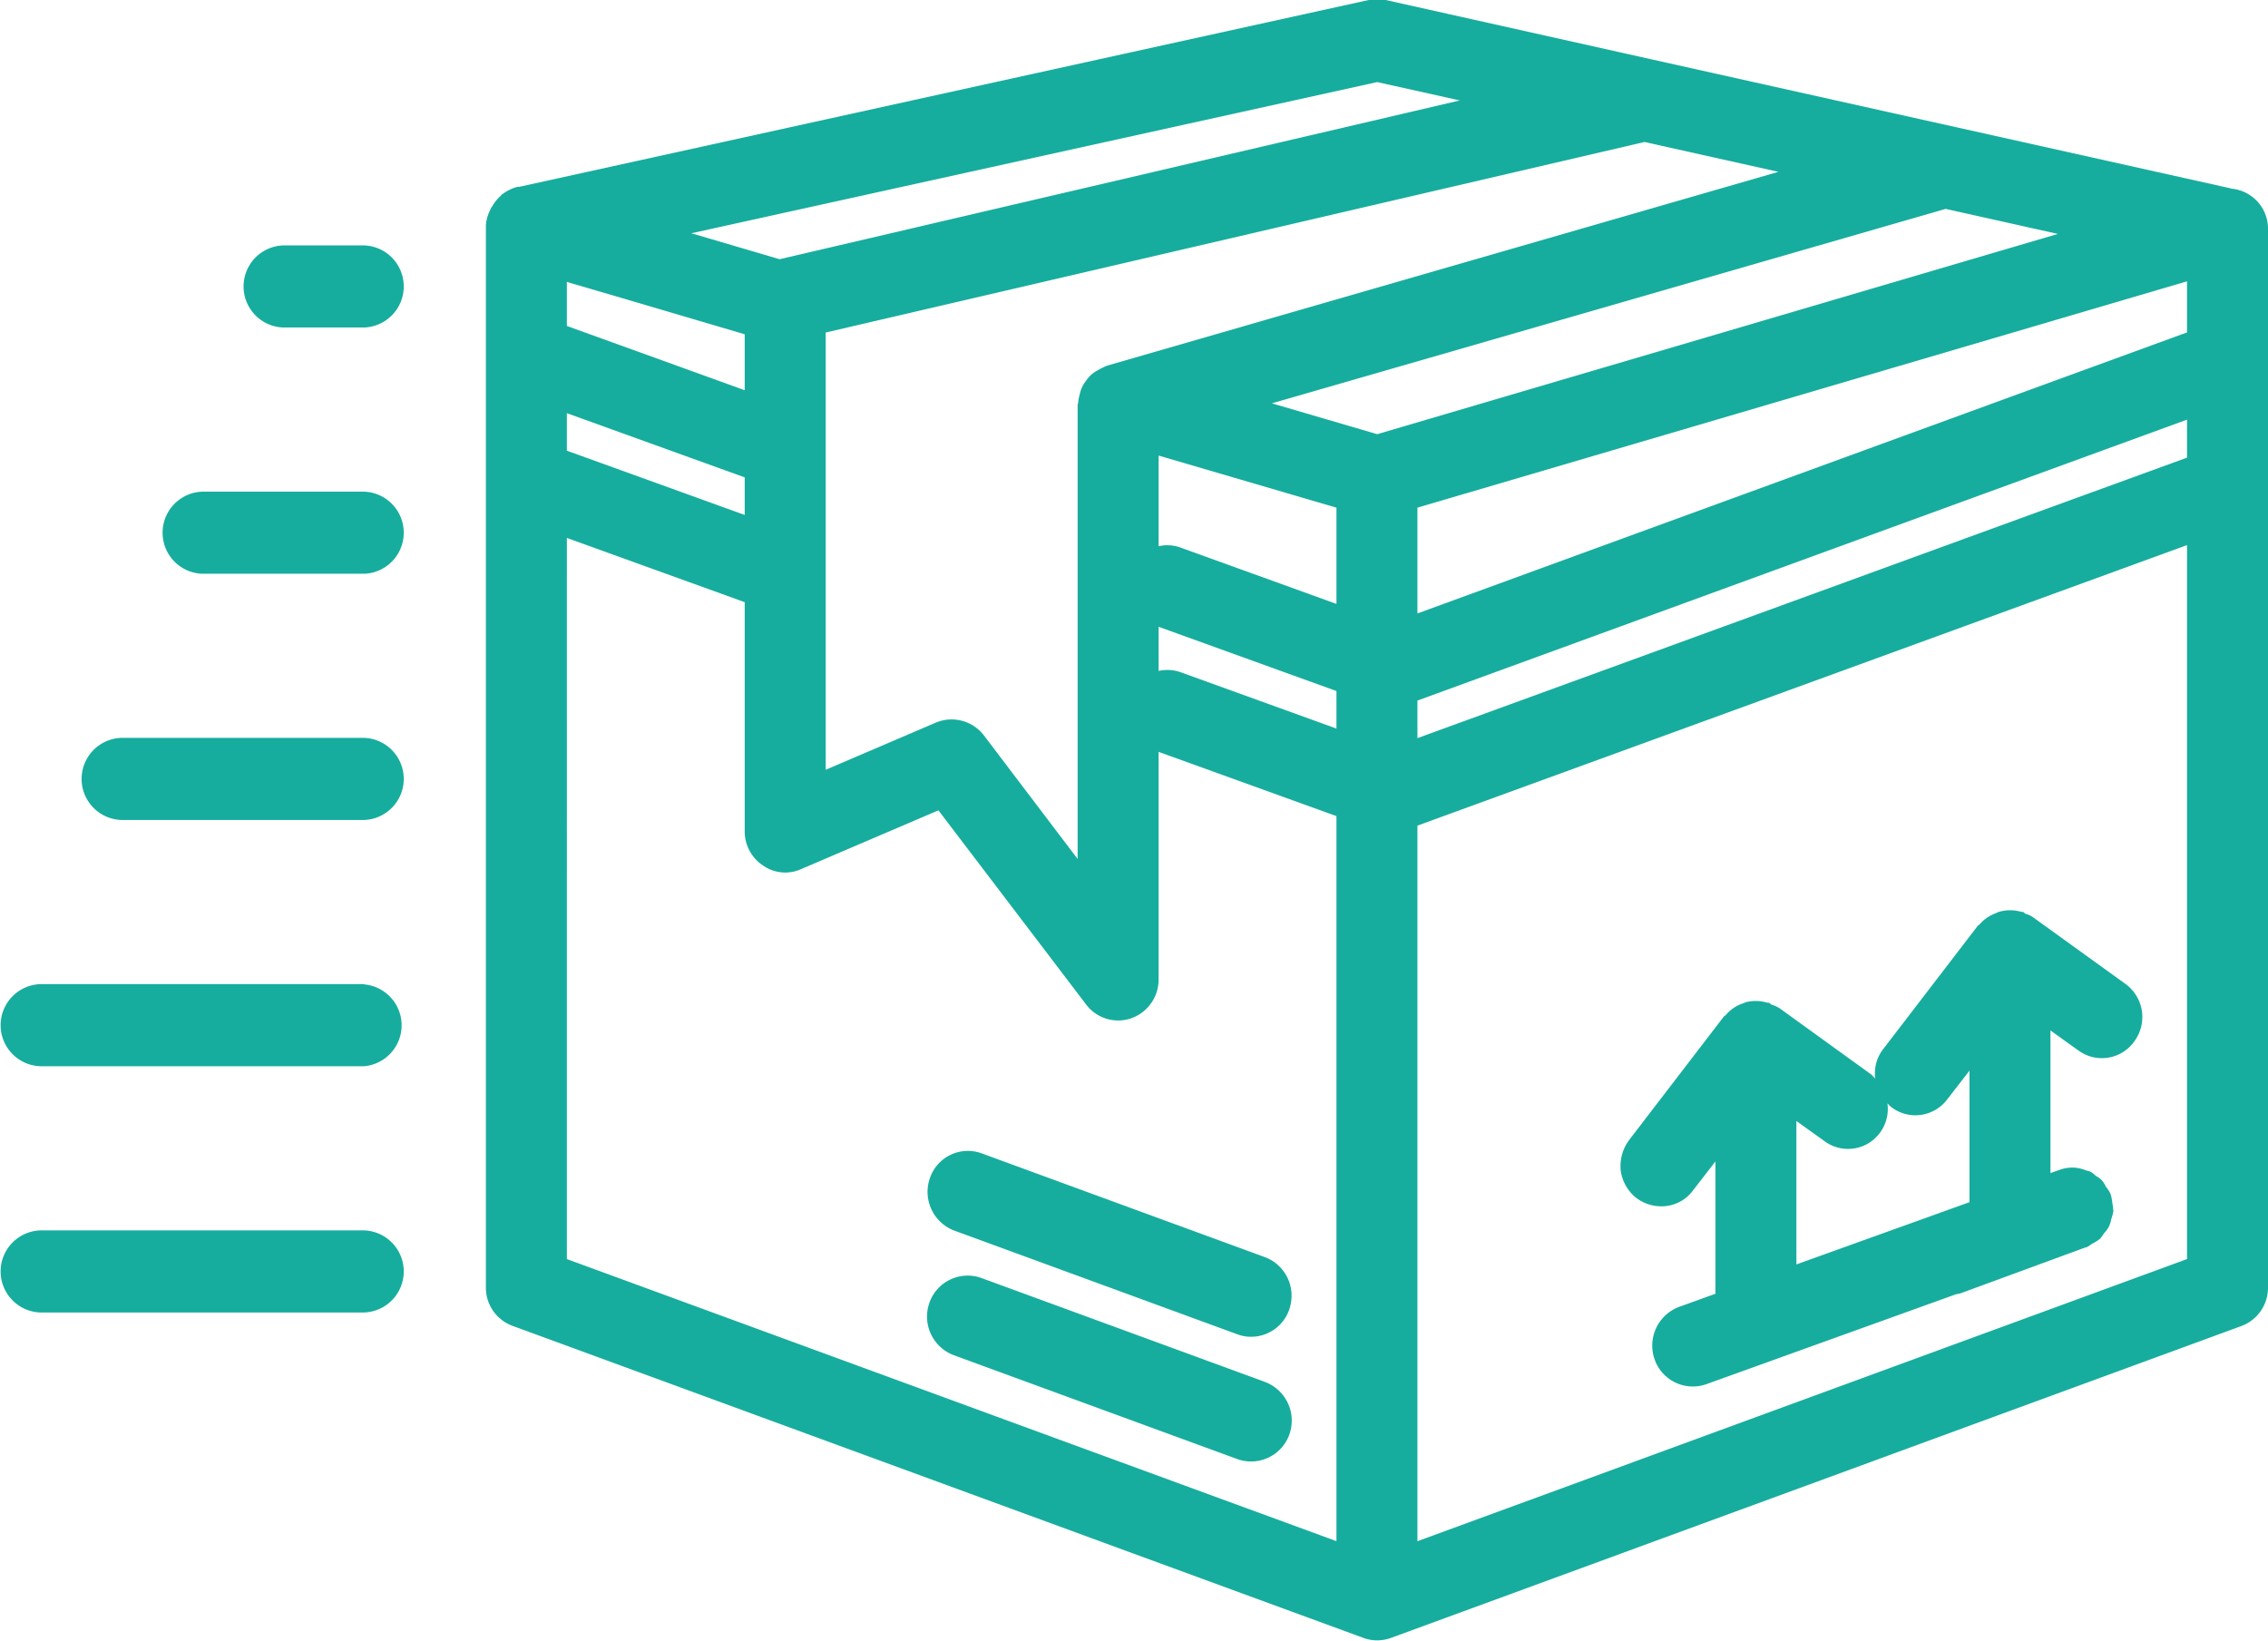 <svg xmlns="http://www.w3.org/2000/svg" width="42.85" height="31" viewBox="0 0 42.85 31">
  <defs>
    <style>
      .cls-1 {
        fill: #16ad9e;
        fill-rule: evenodd;
      }
    </style>
  </defs>
  <path id="Shape_642_copy" data-name="Shape 642 copy" class="cls-1" d="M1348.93,893.111l-5.36-1.964h0a0.766,0.766,0,0,0-.98.467,0.78,0.78,0,0,0,.46.992l5.36,1.964h0a0.768,0.768,0,0,0,.98-0.465,0.78,0.78,0,0,0-.46-0.993h0Zm0-2.357-5.36-1.964h0a0.757,0.757,0,0,0-.97.467,0.783,0.783,0,0,0,.45.991l5.36,1.964a0.726,0.726,0,0,0,.26.046,0.763,0.763,0,0,0,.75-0.641,0.777,0.777,0,0,0-.49-0.863h0Zm2.88,5.367V882.6l14.54-5.3V890.79Zm-16.07-5.331V877.164l3.36,1.214v4.332a0.77,0.77,0,0,0,.35.646,0.728,0.728,0,0,0,.71.068l2.6-1.113,2.79,3.668a0.757,0.757,0,0,0,.85.262,0.776,0.776,0,0,0,.52-0.735v-4.3l3.36,1.214v13.7Zm15.31-22.239,1.56,0.347-12.85,3-1.56-.459-0.11-.031Zm0.76,11.686,14.54-5.308v0.718l-14.54,5.3v-0.712Zm-4.89-1.394,3.36,1.214v0.709l-2.96-1.07v0a0.757,0.757,0,0,0-.4-0.019v-0.836Zm3.36-2.251v1.819l-2.96-1.07a0.737,0.737,0,0,0-.4-0.02v-1.713Zm1.53,0,14.54-4.276v0.965l-14.54,5.31v-2Zm12.1-5.172-12.86,3.784-1.99-.583,12.73-3.674Zm-23.28,1.863,15.47-3.6,2.53,0.564-12.68,3.661a0.355,0.355,0,0,0-.05.021v0c-0.04.019-.09,0.044-0.14,0.073a0.568,0.568,0,0,0-.21.192,0.588,0.588,0,0,0-.12.256,0.822,0.822,0,0,0-.03.157c0,0.016-.01.029-0.01,0.047v8.576l-1.77-2.334v0a0.769,0.769,0,0,0-.91-0.242l-2.08.891v-8.258Zm-4.89,1.524,3.36,1.213v0.71l-3.36-1.214v-0.709Zm3.36-1.491v1.057l-3.36-1.214v-0.832l0.95,0.278Zm28.09-2.751-0.02-.007-10.94-2.437v0L1351.21,867a0.784,0.784,0,0,0-.32,0l-16.05,3.53-0.01,0-0.02,0a0.791,0.791,0,0,0-.27.126c0,0.006-.02.006-0.02,0.012-0.02.011-.02,0.029-0.04,0.04a0.777,0.777,0,0,0-.15.192,0.215,0.215,0,0,0-.04.07,0.744,0.744,0,0,0-.08.291v20.064a0.767,0.767,0,0,0,.51.729l16.07,5.894a0.726,0.726,0,0,0,.26.046,0.767,0.767,0,0,0,.26-0.046l16.07-5.894a0.772,0.772,0,0,0,.5-0.729V871.327a0.759,0.759,0,0,0-.69-0.762h0Zm-8.22,20.326v-2.71l0.53,0.38a0.747,0.747,0,0,0,.83.041,0.759,0.759,0,0,0,.36-0.754q0.03,0.032.06,0.06a0.744,0.744,0,0,0,.56.159,0.755,0.755,0,0,0,.51-0.295l0.42-.543v2.486Zm4.47-6.56a0.5,0.5,0,0,0-.15-0.068,0.114,0.114,0,0,0-.04-0.033,0.15,0.15,0,0,0-.03,0v0a0.745,0.745,0,0,0-.4-0.007,0.3,0.3,0,0,0-.08.031,0.741,0.741,0,0,0-.31.213c-0.01.01-.02,0.011-0.03,0.021l-1.79,2.334a0.742,0.742,0,0,0-.15.557c-0.03-.029-0.05-0.055-0.08-0.08l-1.73-1.25a0.68,0.68,0,0,0-.16-0.07,0.114,0.114,0,0,0-.04-0.033,0.15,0.15,0,0,0-.03,0h0a0.75,0.75,0,0,0-.41-0.008,0.7,0.7,0,0,1-.07.027,0.723,0.723,0,0,0-.31.221,0.077,0.077,0,0,0-.03.02l-1.79,2.334a0.833,0.833,0,0,0-.16.574,0.8,0.8,0,0,0,.29.517,0.787,0.787,0,0,0,.57.157,0.74,0.74,0,0,0,.51-0.3l0.42-.543v2.5l-0.68.246a0.781,0.781,0,0,0-.47.991,0.765,0.765,0,0,0,.98.471l4.72-1.7v0a0.562,0.562,0,0,0,.08-0.016l2.35-.863,0.03-.007v0h0a0.418,0.418,0,0,0,.1-0.064,0.751,0.751,0,0,0,.16-0.1,0.539,0.539,0,0,0,.07-0.1,0.475,0.475,0,0,0,.1-0.14,0.635,0.635,0,0,0,.04-0.133,0.831,0.831,0,0,0,.04-0.154c-0.01-.046-0.01-0.093-0.02-0.137a0.921,0.921,0,0,0-.03-0.165v0a0.494,0.494,0,0,0-.09-0.147,0.632,0.632,0,0,0-.07-0.115,0.412,0.412,0,0,0-.12-0.091,0.52,0.52,0,0,0-.11-0.085,0.439,0.439,0,0,0-.06-0.015,0.847,0.847,0,0,0-.23-0.059l-0.01,0a0.709,0.709,0,0,0-.28.043l-0.17.06v-2.695l0.53,0.38a0.75,0.75,0,0,0,1.06-.182,0.773,0.773,0,0,0-.18-1.082Zm-31.53-12.694h-1.53a0.776,0.776,0,0,0,0,1.551h1.53A0.776,0.776,0,0,0,1331.91,871.637Zm0,4.653h-3.06a0.776,0.776,0,0,0,0,1.551h3.06A0.776,0.776,0,0,0,1331.91,876.29Zm0,4.652h-4.59a0.776,0.776,0,0,0,0,1.551h4.59A0.776,0.776,0,0,0,1331.91,880.942Zm0,4.653h-6.12a0.776,0.776,0,0,0,0,1.551h6.12A0.776,0.776,0,0,0,1331.91,885.6Zm0,4.653h-6.12a0.776,0.776,0,0,0,0,1.551h6.12A0.776,0.776,0,0,0,1331.91,890.248Z" transform="translate(-1325.03 -867)"/>
</svg>
